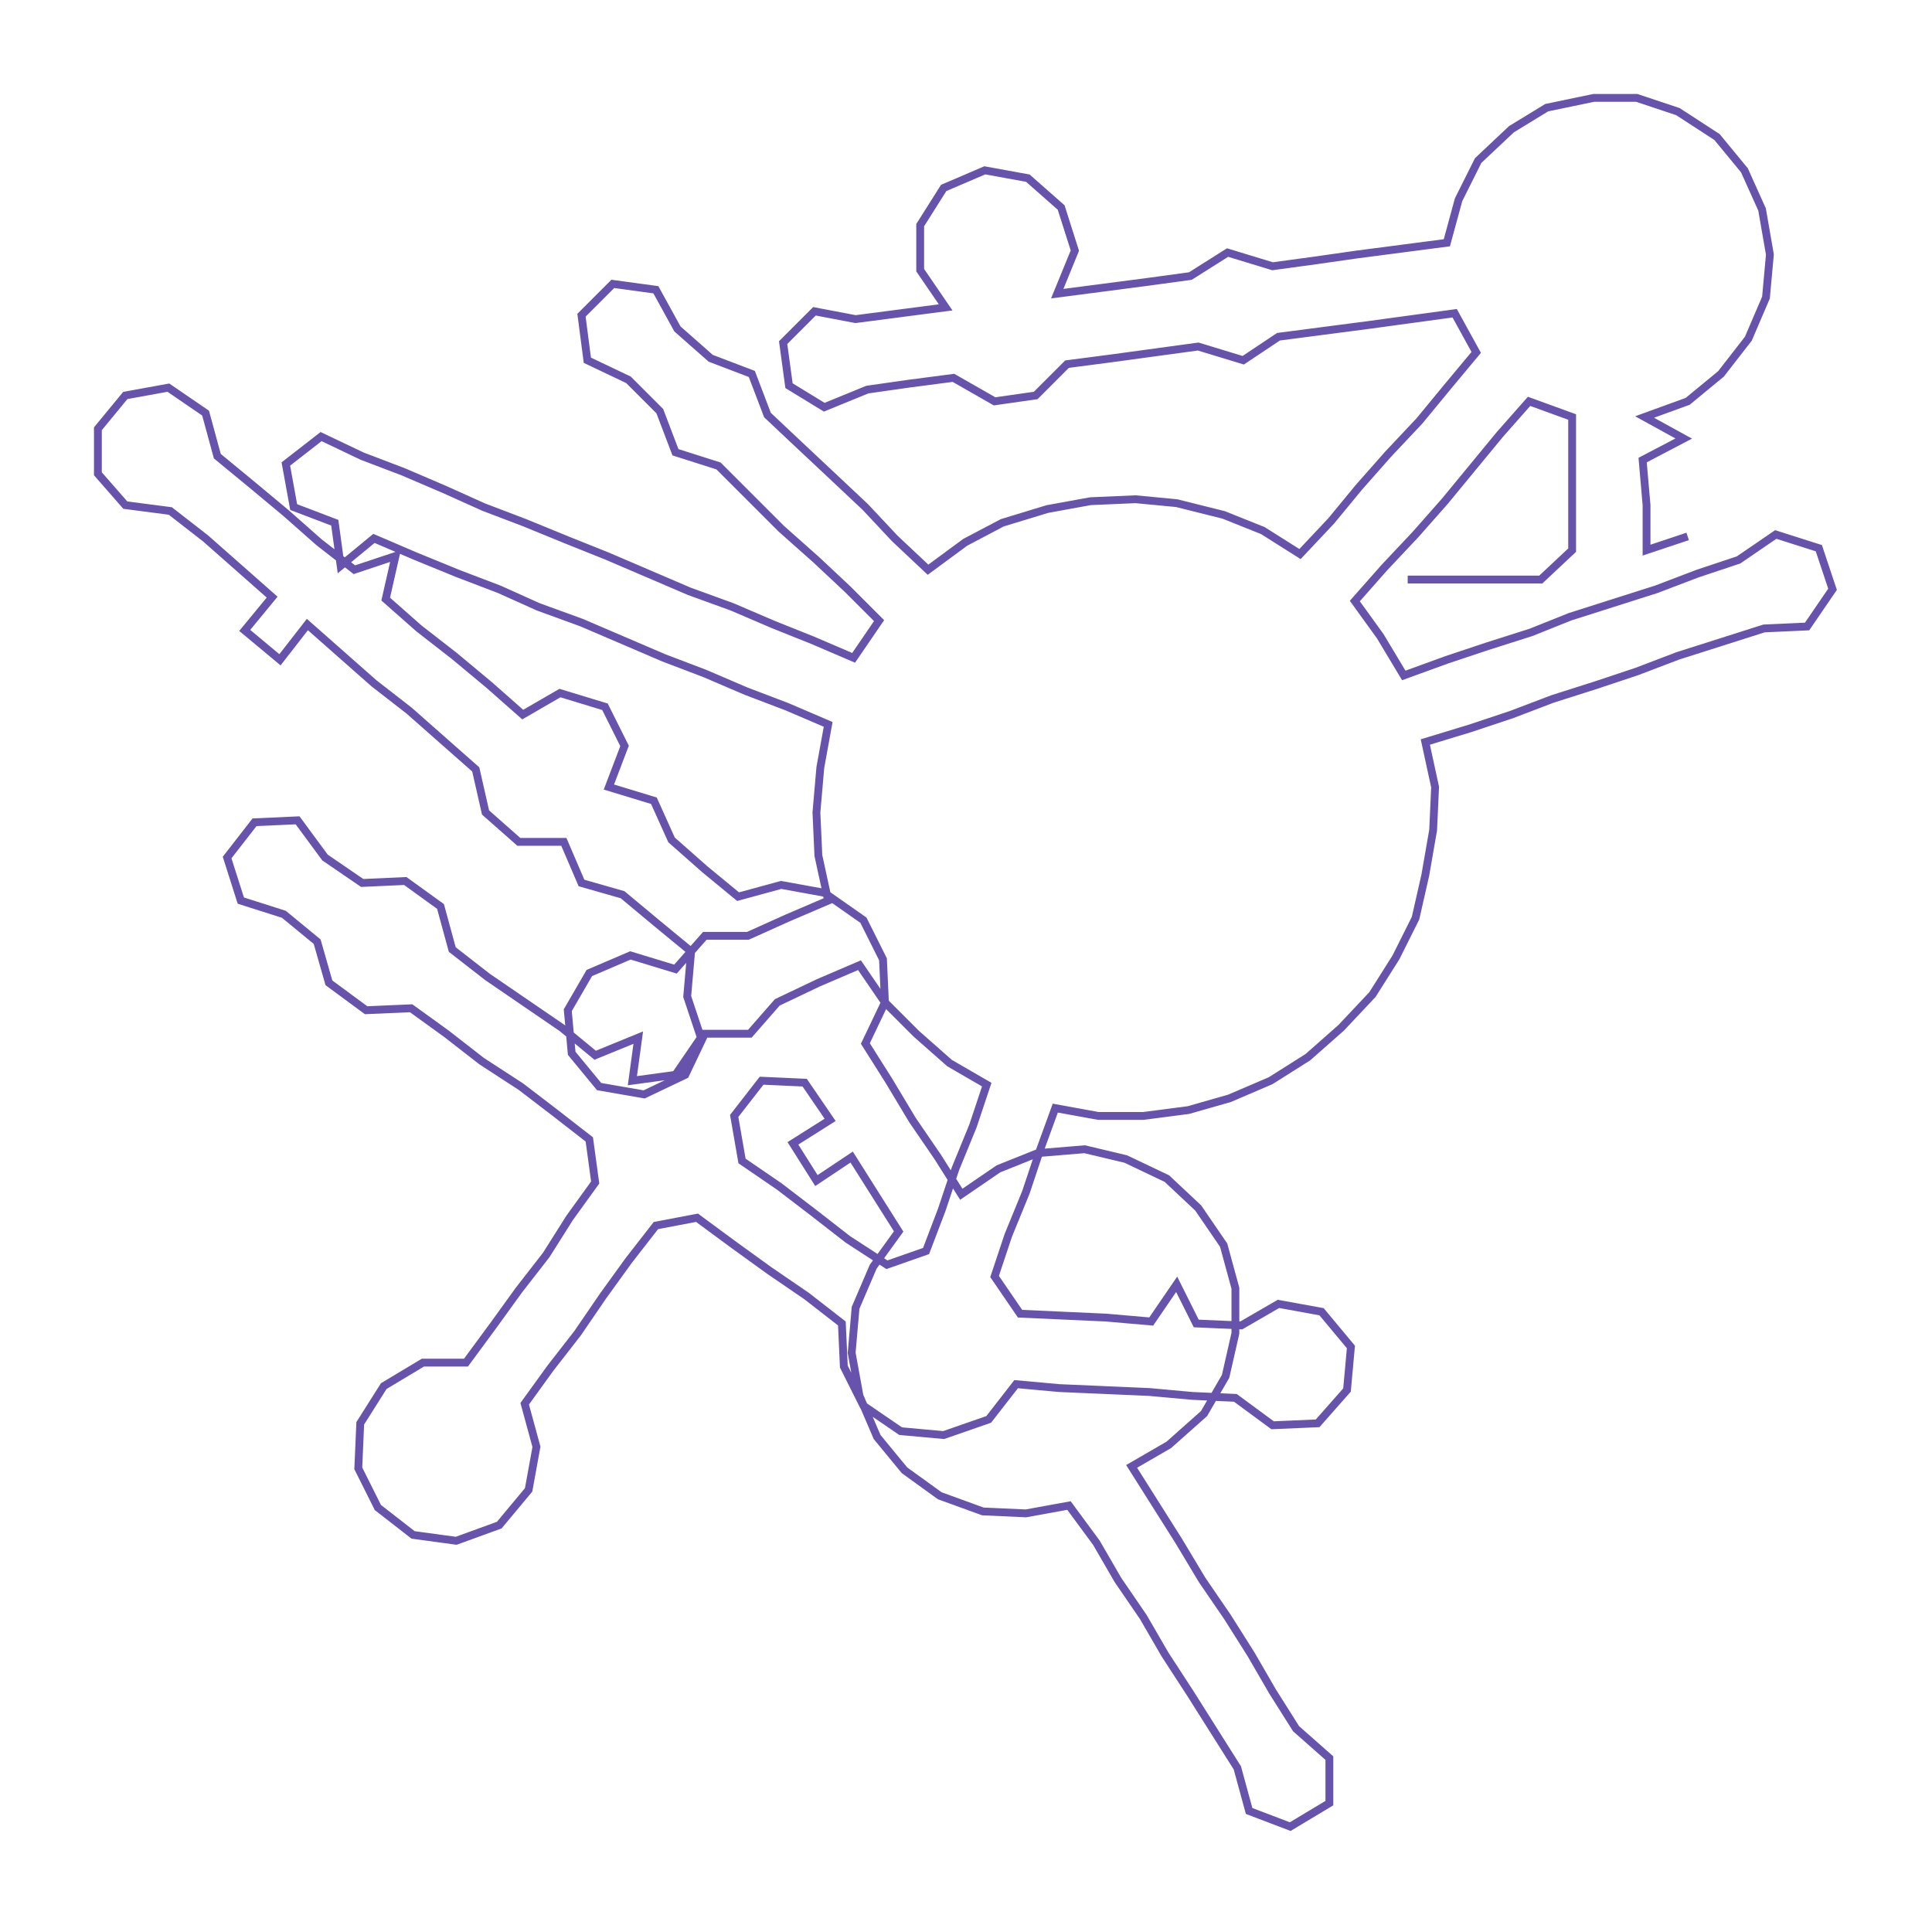 <ns0:svg xmlns:ns0="http://www.w3.org/2000/svg" width="300px" height="298.979px" viewBox="0 0 986.8 983.44"><ns0:path style="stroke:#6853ac;stroke-width:4px;fill:none;" d="M719 296 L719 296 L741 296 L764 296 L787 296 L803 281 L803 258 L803 235 L803 213 L781 205 L766 222 L752 239 L738 256 L723 273 L707 290 L692 307 L705 325 L717 345 L739 337 L760 330 L782 323 L802 315 L824 308 L846 301 L867 293 L888 286 L907 273 L929 280 L936 301 L923 320 L901 321 L879 328 L857 335 L836 343 L815 350 L793 357 L772 365 L751 372 L728 379 L733 402 L732 424 L728 447 L723 469 L713 489 L701 508 L685 525 L668 540 L649 552 L628 561 L607 567 L584 570 L561 570 L539 566 L531 588 L524 609 L515 631 L508 652 L521 671 L543 672 L565 673 L588 675 L601 656 L611 676 L634 677 L653 666 L675 670 L690 688 L688 710 L673 727 L650 728 L631 714 L609 713 L587 711 L564 710 L541 709 L519 707 L505 725 L482 733 L460 731 L441 718 L431 698 L430 676 L412 662 L393 649 L375 636 L356 622 L335 626 L321 644 L308 662 L295 681 L281 699 L268 717 L274 739 L270 761 L255 779 L233 787 L211 784 L193 770 L183 750 L184 727 L196 708 L216 696 L238 696 L252 677 L265 659 L279 641 L291 622 L304 604 L301 582 L283 568 L266 555 L246 542 L228 528 L210 515 L187 516 L168 502 L162 481 L145 467 L123 460 L116 438 L130 420 L152 419 L166 438 L185 451 L207 450 L225 463 L231 485 L249 499 L268 512 L287 525 L304 539 L326 530 L323 552 L345 549 L358 530 L351 509 L353 486 L336 472 L318 457 L297 451 L288 430 L265 430 L248 415 L243 393 L226 378 L209 363 L191 349 L174 334 L157 319 L143 337 L125 322 L139 305 L122 290 L105 275 L87 261 L64 258 L50 242 L50 219 L64 202 L86 198 L105 211 L111 233 L128 247 L146 262 L163 277 L181 291 L202 284 L197 306 L214 321 L232 335 L250 350 L267 365 L286 354 L309 361 L319 381 L311 402 L334 409 L343 429 L360 444 L377 458 L399 452 L421 456 L441 470 L451 490 L452 512 L442 533 L454 552 L466 572 L479 591 L491 610 L510 597 L530 589 L554 587 L575 592 L596 602 L612 617 L625 636 L631 658 L631 681 L626 703 L615 722 L597 738 L578 749 L590 768 L602 787 L614 807 L627 826 L639 845 L650 864 L662 883 L679 898 L679 921 L659 933 L638 925 L632 903 L620 884 L608 865 L595 845 L584 826 L571 807 L560 788 L546 769 L524 773 L502 772 L480 764 L462 751 L448 734 L439 713 L435 691 L437 668 L446 647 L459 629 L447 610 L435 591 L417 603 L405 584 L424 572 L411 553 L389 552 L375 570 L379 593 L398 606 L415 619 L433 633 L453 646 L473 639 L481 618 L488 597 L497 575 L504 554 L485 543 L468 528 L452 512 L439 493 L418 502 L397 512 L383 528 L360 528 L350 549 L329 559 L306 555 L292 538 L290 516 L301 497 L322 488 L345 495 L360 478 L382 478 L402 469 L423 460 L418 437 L417 415 L419 392 L423 370 L402 361 L381 353 L360 344 L339 336 L318 327 L297 318 L275 310 L255 301 L234 293 L212 284 L191 275 L174 289 L171 267 L150 259 L146 237 L164 223 L185 233 L206 241 L227 250 L247 259 L268 267 L290 276 L310 284 L331 293 L352 302 L374 310 L395 319 L415 327 L436 336 L449 317 L433 301 L417 286 L399 270 L383 254 L367 238 L345 231 L337 210 L321 194 L300 184 L297 161 L313 145 L335 148 L346 168 L363 183 L384 191 L392 212 L409 228 L425 243 L442 259 L457 275 L474 291 L493 277 L512 267 L535 260 L557 256 L580 255 L601 257 L625 263 L645 271 L664 283 L680 266 L694 249 L709 232 L725 215 L739 198 L754 180 L743 160 L721 163 L699 166 L676 169 L653 172 L635 184 L612 177 L590 180 L568 183 L545 186 L529 202 L508 205 L487 193 L464 196 L443 199 L421 208 L403 197 L400 175 L416 159 L437 163 L460 160 L483 157 L470 138 L470 115 L482 96 L503 87 L525 91 L542 106 L549 128 L540 150 L563 147 L586 144 L608 141 L627 129 L650 136 L672 133 L693 130 L716 127 L739 124 L745 102 L755 82 L772 66 L790 55 L814 50 L836 50 L857 57 L877 70 L891 87 L900 107 L904 130 L902 152 L893 173 L879 191 L862 205 L840 213 L860 224 L839 235 L841 258 L841 281 L862 274" /></ns0:svg>